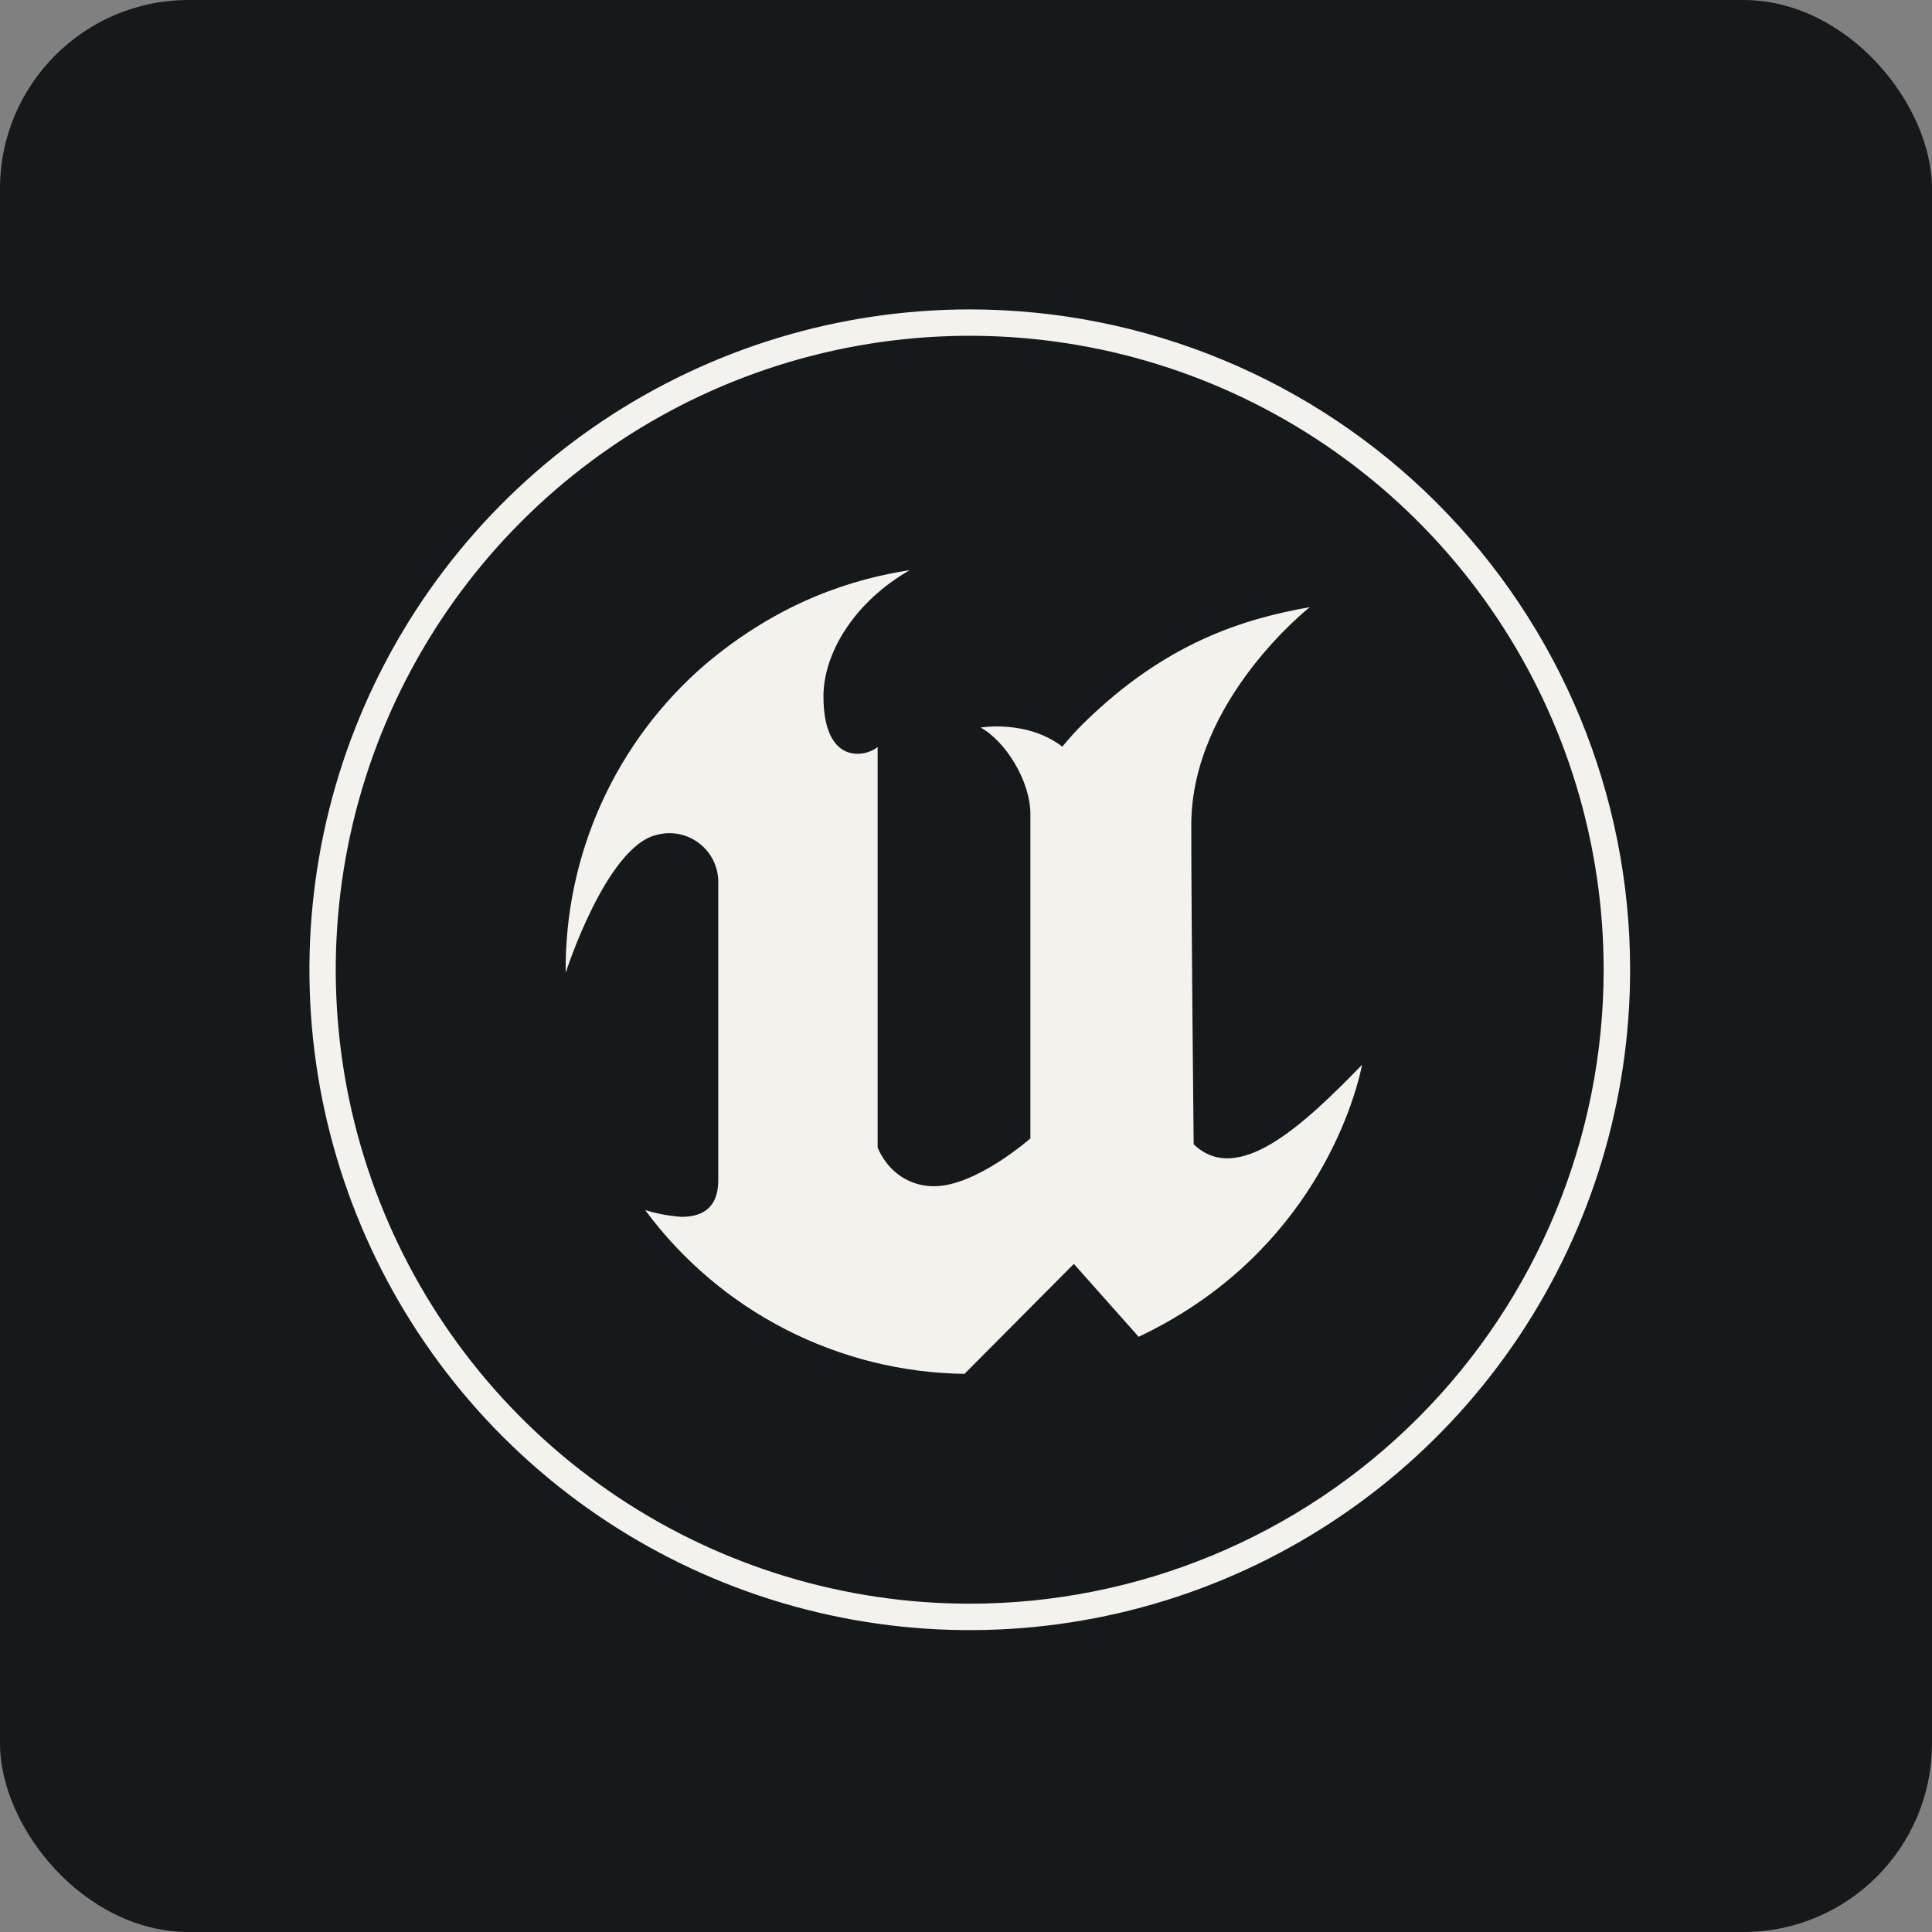 <svg width="256" height="256" viewBox="0 0 256 256" fill="none" xmlns="http://www.w3.org/2000/svg" id="unrealengine">
<rect x="0" y="0" width="256" height="256" fill="#808080" stroke="none"/>
<style>
#unrealengine {
    rect {fill: #15191C}
    path {fill: #F4F2ED}

    @media (prefers-color-scheme: light) {
        rect {fill: #F4F2ED}
        path {fill: #15191C}
    }
}
</style>
<rect width="256" height="256" rx="25" fill="#15191C"/>
<path fill-rule="evenodd" clip-rule="evenodd" d="M180.489 141.083C178.981 148.359 172.269 167.021 150.875 177.13L142.29 167.472L127.802 182.045C119.553 181.934 111.442 179.917 104.101 176.152C96.761 172.387 90.391 166.976 85.488 160.341C87.029 160.82 88.621 161.119 90.231 161.231C92.603 161.274 95.173 160.405 95.173 156.402V117.098C95.209 116.086 95.006 115.081 94.583 114.162C94.159 113.243 93.525 112.436 92.733 111.806C91.941 111.176 91.012 110.741 90.022 110.535C89.031 110.329 88.005 110.359 87.028 110.621C80.321 112.156 74.955 128.902 74.955 128.902C74.88 121.169 76.491 113.512 79.675 106.464C82.859 99.416 87.54 93.146 93.392 88.09C103.383 79.623 113.143 76.693 120.559 75.545C113.234 79.72 109.113 86.534 109.113 92.254C109.113 101.424 114.651 100.34 116.293 98.988V152.067C116.57 152.733 116.931 153.363 117.366 153.939C118.1 154.954 119.066 155.777 120.183 156.341C121.301 156.905 122.537 157.193 123.789 157.18C129.337 157.18 136.533 150.849 136.533 150.849V107.869C136.533 103.495 133.238 98.21 129.938 96.407C129.938 96.407 136.044 95.334 140.766 98.934C141.652 97.85 142.594 96.813 143.589 95.828C154.567 85.042 164.928 81.984 173.557 80.449C173.557 80.449 157.851 92.791 157.851 109.317C157.851 121.621 158.167 151.621 158.167 151.621C164.011 157.234 172.666 149.131 180.489 141.083Z" fill="#F4F2ED"/>
<path fill-rule="evenodd" clip-rule="evenodd" d="M128.495 41C111.189 41.001 94.272 46.134 79.883 55.749C65.495 65.365 54.28 79.031 47.658 95.02C41.037 111.009 39.305 128.603 42.682 145.576C46.06 162.549 54.394 178.139 66.632 190.376C78.87 202.612 94.461 210.945 111.435 214.32C128.408 217.695 146.002 215.961 161.99 209.337C177.978 202.714 191.643 191.498 201.257 177.108C210.87 162.718 216.001 145.8 216 128.495C216 117.004 213.737 105.625 209.339 95.009C204.941 84.393 198.495 74.748 190.37 66.623C182.244 58.498 172.597 52.053 161.981 47.657C151.364 43.261 139.986 40.999 128.495 41ZM128.495 212.496C111.881 212.497 95.639 207.571 81.825 198.342C68.01 189.112 57.242 175.993 50.884 160.644C44.525 145.295 42.861 128.405 46.101 112.11C49.342 95.815 57.342 80.847 69.089 69.099C80.837 57.35 95.805 49.349 112.099 46.108C128.394 42.866 145.284 44.529 160.634 50.887C175.984 57.245 189.103 68.011 198.334 81.825C207.564 95.639 212.491 111.88 212.491 128.495C212.491 150.772 203.641 172.138 187.889 187.891C172.137 203.644 150.772 212.495 128.495 212.496Z" fill="#F4F2ED"/>
</svg>